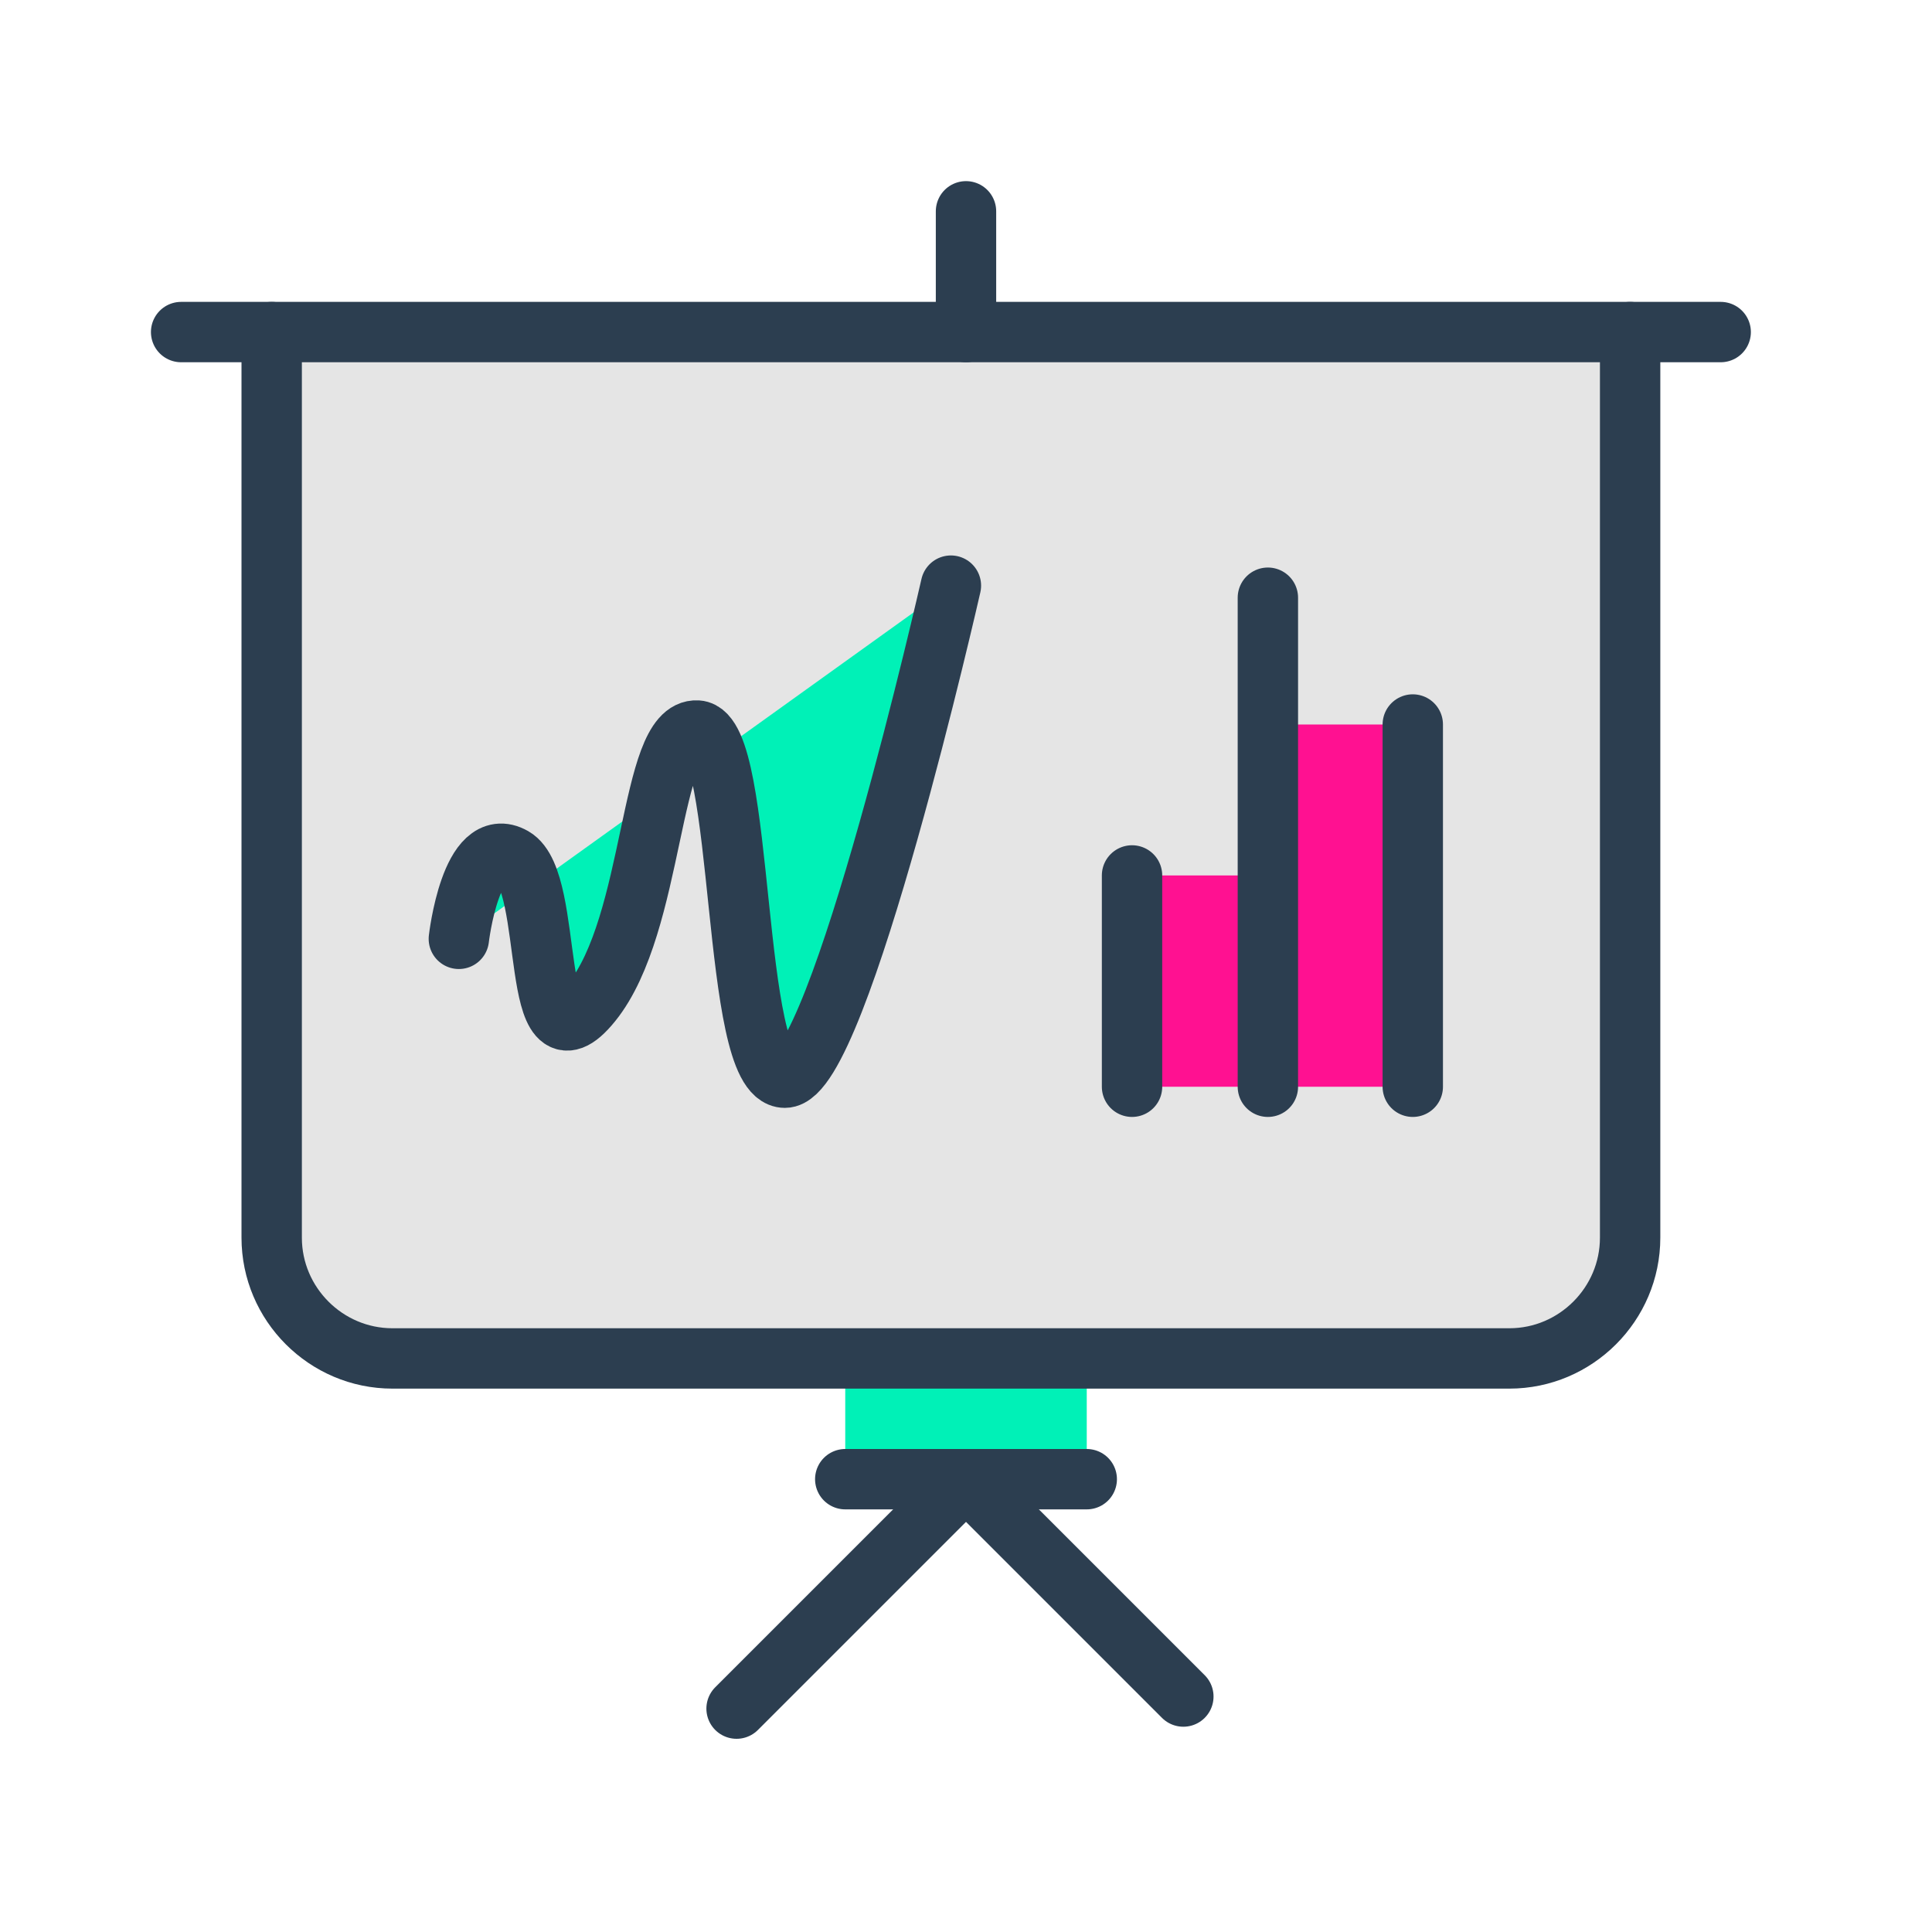 <?xml version="1.0" encoding="utf-8"?>
<!-- Generator: Adobe Illustrator 23.0.1, SVG Export Plug-In . SVG Version: 6.00 Build 0)  -->
<svg version="1.1" id="Layer_1" xmlns="http://www.w3.org/2000/svg" xmlns:xlink="http://www.w3.org/1999/xlink" x="0px" y="0px"
	 viewBox="0 0 64 64" style="enable-background:new 0 0 64 64;" xml:space="preserve">
<style type="text/css">
	.st0{fill:#E5E5E5;}
	.st1{fill:#FF1191;}
	.st2{fill:#00F1B7;}
	.st3{fill:none;stroke:#2C3E50;stroke-width:2;stroke-linecap:round;stroke-linejoin:round;stroke-miterlimit:10;}
</style>
<path class="st0" d="M54,11v30c0,2.2-1.8,4-4,4H13c-2.2,0-4-1.8-4-4V11"/>
<rect x="37.5" y="29" class="st1" width="4.5" height="7"/>
<rect x="42" y="24" class="st1" width="4.8" height="12"/>
<rect x="28" y="44.2" class="st2" width="8" height="4.8"/>
<path class="st3" d="M54,11v30c0,2.2-1.8,4-4,4H13c-2.2,0-4-1.8-4-4V11"/>
<line class="st3" x1="6" y1="11" x2="57" y2="11"/>
<line class="st3" x1="32" y1="11" x2="32" y2="7"/>
<line class="st3" x1="32" y1="49" x2="39.2" y2="56.2"/>
<line class="st3" x1="32" y1="49" x2="24.4" y2="56.6"/>
<line class="st3" x1="28" y1="49" x2="36" y2="49"/>
<line class="st3" x1="46.8" y1="24" x2="46.8" y2="36"/>
<line class="st3" x1="42" y1="36" x2="42" y2="19.8"/>
<line class="st3" x1="37.5" y1="36" x2="37.5" y2="29"/>
<path class="st2" d="M15.2,31.1c0,0,0.4-3.5,1.8-2.7s0.5,7.4,2.6,4.8s1.9-9.1,3.5-9s1.1,11.5,2.9,11.5s5.5-16.3,5.5-16.3"/>
<path class="st3" d="M15.2,31.1c0,0,0.4-3.5,1.8-2.7s0.5,7.4,2.6,4.8s1.9-9.1,3.5-9s1.1,11.5,2.9,11.5s5.5-16.3,5.5-16.3"/>
</svg>
